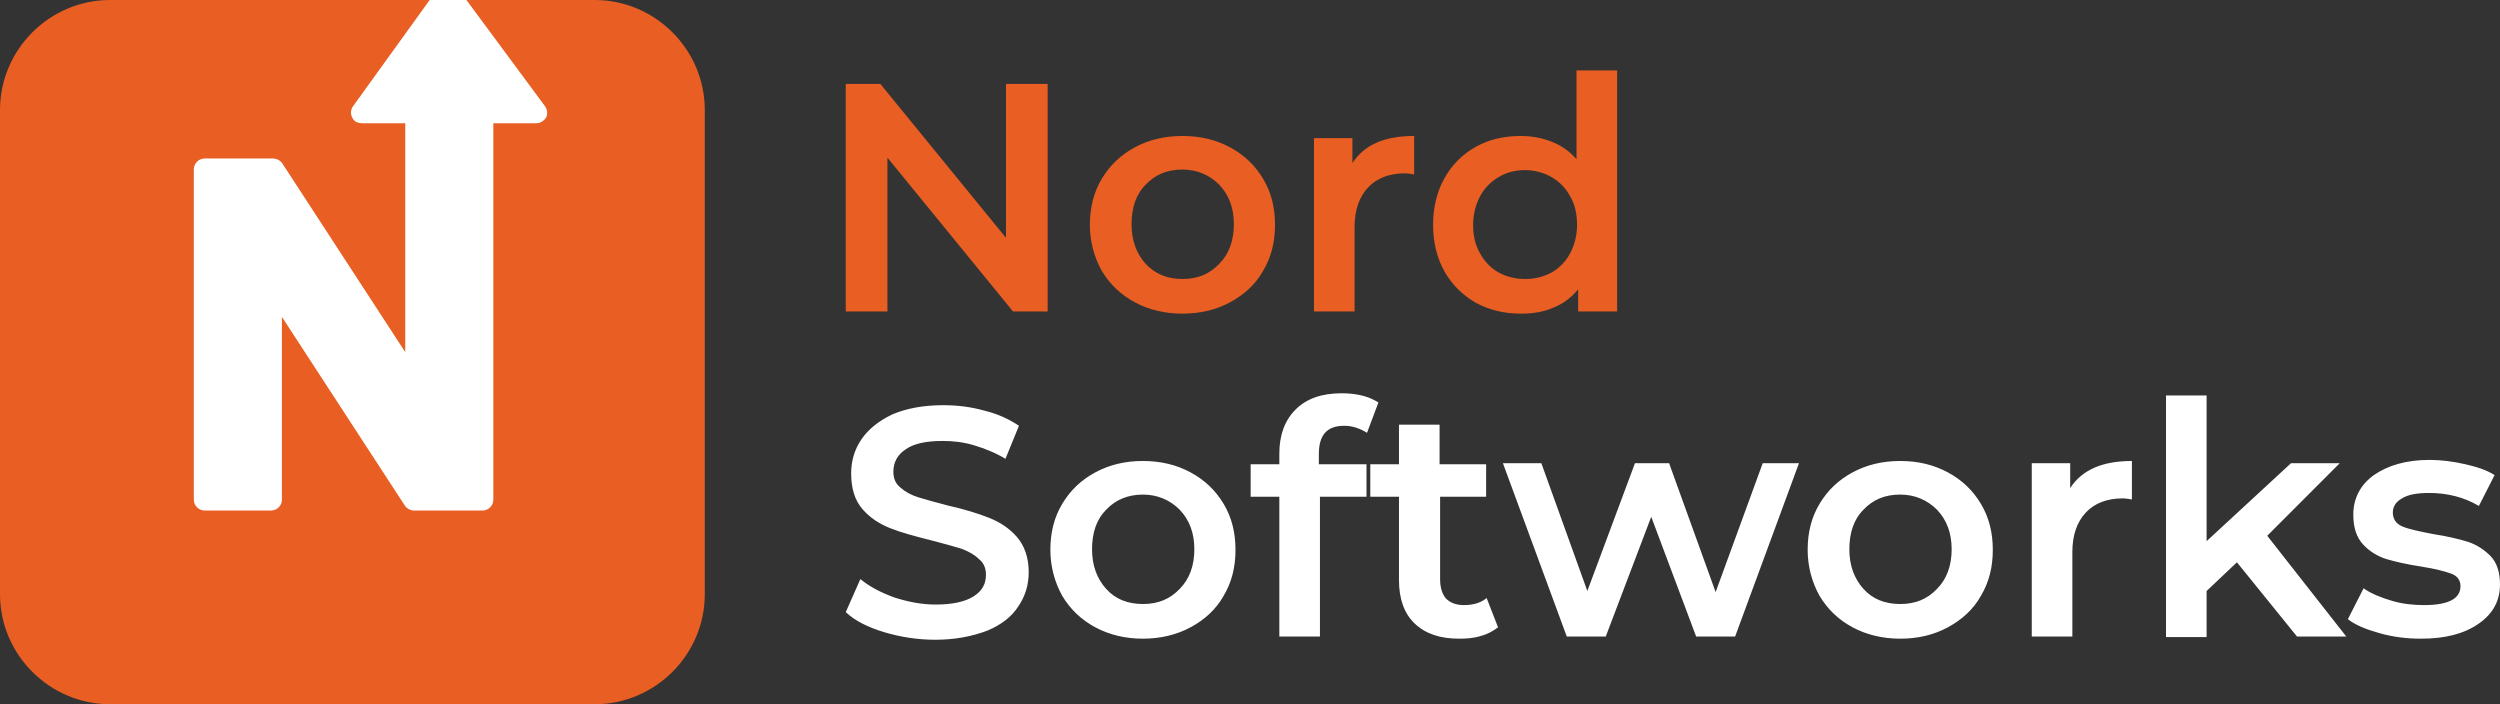 <svg width="142" height="40" viewBox="0 0 142 40" fill="none" xmlns="http://www.w3.org/2000/svg">
<rect x="0" y="0" width="142" height="40" fill="#333333" stroke="none"/>
<g clip-path="url(#clip0_258_195)">
<path d="M59.507 4.769V17.692H57.539L50.406 8.954V17.692H48.039V4.769H50.006L57.14 13.508V4.769H59.507ZM67.163 17.815C66.179 17.815 65.257 17.6 64.457 17.169C63.658 16.738 63.043 16.154 62.582 15.385C62.151 14.615 61.905 13.723 61.905 12.769C61.905 11.815 62.12 10.923 62.582 10.154C63.043 9.385 63.658 8.8 64.457 8.369C65.257 7.938 66.148 7.723 67.163 7.723C68.178 7.723 69.069 7.938 69.869 8.369C70.668 8.8 71.283 9.385 71.744 10.154C72.205 10.923 72.421 11.785 72.421 12.769C72.421 13.754 72.205 14.615 71.744 15.385C71.314 16.154 70.668 16.738 69.869 17.169C69.069 17.6 68.178 17.815 67.163 17.815ZM67.163 15.846C68.024 15.846 68.7 15.569 69.254 14.985C69.807 14.431 70.084 13.662 70.084 12.739C70.084 11.815 69.807 11.077 69.254 10.492C68.7 9.938 67.993 9.631 67.163 9.631C66.302 9.631 65.626 9.908 65.072 10.492C64.519 11.046 64.273 11.815 64.273 12.739C64.273 13.662 64.549 14.4 65.072 14.985C65.626 15.569 66.302 15.846 67.163 15.846ZM76.817 9.262C77.494 8.215 78.662 7.723 80.323 7.723V9.908C80.138 9.877 79.954 9.846 79.8 9.846C78.908 9.846 78.201 10.123 77.709 10.646C77.217 11.169 76.94 11.908 76.94 12.892V17.692H74.634V7.846H76.817V9.262ZM91.853 4V17.692H89.639V16.431C89.27 16.892 88.778 17.262 88.224 17.477C87.671 17.723 87.056 17.815 86.38 17.815C85.426 17.815 84.566 17.6 83.828 17.2C83.09 16.769 82.475 16.185 82.044 15.415C81.614 14.646 81.399 13.754 81.399 12.769C81.399 11.785 81.614 10.892 82.044 10.123C82.475 9.354 83.059 8.769 83.828 8.338C84.596 7.908 85.457 7.723 86.38 7.723C87.025 7.723 87.64 7.846 88.163 8.062C88.716 8.277 89.177 8.615 89.546 9.046V4H91.853ZM86.626 15.846C87.179 15.846 87.671 15.723 88.132 15.477C88.563 15.231 88.931 14.861 89.177 14.4C89.424 13.938 89.577 13.385 89.577 12.769C89.577 12.154 89.454 11.6 89.177 11.139C88.931 10.677 88.563 10.308 88.132 10.062C87.702 9.815 87.179 9.662 86.626 9.662C86.072 9.662 85.58 9.785 85.119 10.062C84.689 10.308 84.32 10.677 84.074 11.139C83.828 11.6 83.674 12.154 83.674 12.769C83.674 13.385 83.797 13.938 84.074 14.4C84.32 14.861 84.689 15.231 85.119 15.477C85.58 15.723 86.072 15.846 86.626 15.846Z" fill="#E85E23"/>
<path d="M53.112 36.338C52.128 36.338 51.144 36.184 50.222 35.908C49.299 35.631 48.561 35.261 48.039 34.769L48.869 32.892C49.391 33.323 50.037 33.661 50.806 33.938C51.574 34.184 52.343 34.338 53.142 34.338C54.096 34.338 54.803 34.184 55.295 33.877C55.787 33.569 56.002 33.169 56.002 32.646C56.002 32.277 55.879 31.969 55.602 31.754C55.356 31.508 55.018 31.323 54.618 31.169C54.219 31.046 53.665 30.892 52.958 30.708C51.974 30.462 51.175 30.246 50.56 30C49.945 29.754 49.422 29.415 48.992 28.923C48.561 28.431 48.346 27.754 48.346 26.892C48.346 26.184 48.531 25.538 48.93 24.954C49.33 24.369 49.914 23.908 50.683 23.538C51.482 23.2 52.435 23.015 53.573 23.015C54.372 23.015 55.141 23.108 55.91 23.323C56.678 23.508 57.324 23.815 57.877 24.184L57.109 26.061C56.555 25.723 55.94 25.477 55.325 25.292C54.711 25.108 54.126 25.046 53.542 25.046C52.589 25.046 51.882 25.2 51.421 25.538C50.959 25.846 50.744 26.277 50.744 26.8C50.744 27.169 50.867 27.477 51.144 27.692C51.421 27.938 51.759 28.123 52.159 28.246C52.558 28.369 53.112 28.523 53.819 28.708C54.772 28.923 55.572 29.169 56.186 29.415C56.801 29.662 57.324 30 57.755 30.492C58.185 30.985 58.431 31.662 58.431 32.492C58.431 33.2 58.246 33.846 57.847 34.431C57.478 35.015 56.894 35.477 56.094 35.815C55.203 36.154 54.219 36.338 53.112 36.338ZM64.918 36.277C63.935 36.277 63.012 36.062 62.213 35.631C61.413 35.2 60.798 34.615 60.337 33.846C59.907 33.077 59.661 32.184 59.661 31.231C59.661 30.246 59.876 29.384 60.337 28.615C60.798 27.846 61.413 27.262 62.213 26.831C63.012 26.4 63.904 26.184 64.918 26.184C65.933 26.184 66.825 26.4 67.624 26.831C68.424 27.262 69.038 27.846 69.5 28.615C69.961 29.384 70.176 30.246 70.176 31.231C70.176 32.215 69.961 33.077 69.5 33.846C69.069 34.615 68.424 35.2 67.624 35.631C66.825 36.062 65.902 36.277 64.918 36.277ZM64.918 34.308C65.779 34.308 66.456 34.031 67.009 33.446C67.563 32.892 67.839 32.123 67.839 31.2C67.839 30.277 67.563 29.538 67.009 28.954C66.456 28.4 65.749 28.092 64.918 28.092C64.088 28.092 63.381 28.369 62.828 28.954C62.274 29.508 62.028 30.277 62.028 31.2C62.028 32.123 62.305 32.861 62.828 33.446C63.35 34.031 64.058 34.308 64.918 34.308ZM76.356 24.184C75.372 24.184 74.911 24.708 74.911 25.785V26.369H77.617V28.215H74.973V36.154H72.667V28.215H71.037V26.369H72.667V25.754C72.667 24.708 72.974 23.877 73.589 23.262C74.204 22.646 75.065 22.338 76.202 22.338C77.094 22.338 77.77 22.523 78.293 22.861L77.647 24.584C77.248 24.338 76.817 24.184 76.356 24.184ZM85.088 35.631C84.811 35.846 84.473 36.031 84.104 36.123C83.735 36.246 83.305 36.277 82.874 36.277C81.798 36.277 80.968 36 80.353 35.415C79.769 34.861 79.462 34.031 79.462 32.954V28.215H77.832V26.369H79.462V24.123H81.768V26.369H84.412V28.215H81.798V32.892C81.798 33.385 81.921 33.754 82.136 34C82.382 34.246 82.721 34.369 83.151 34.369C83.674 34.369 84.104 34.246 84.442 33.969L85.088 35.631ZM102.183 26.308L98.555 36.154H96.341L93.79 29.354L91.207 36.154H88.993L85.365 26.308H87.548L90.161 33.569L92.867 26.308H94.804L97.448 33.631L100.123 26.308H102.183ZM107.933 36.277C106.949 36.277 106.027 36.062 105.227 35.631C104.428 35.2 103.813 34.615 103.352 33.846C102.921 33.077 102.675 32.184 102.675 31.231C102.675 30.246 102.89 29.384 103.352 28.615C103.813 27.846 104.428 27.262 105.227 26.831C106.027 26.4 106.918 26.184 107.933 26.184C108.948 26.184 109.839 26.4 110.639 26.831C111.438 27.262 112.053 27.846 112.514 28.615C112.975 29.384 113.191 30.246 113.191 31.231C113.191 32.215 112.975 33.077 112.514 33.846C112.084 34.615 111.438 35.2 110.639 35.631C109.839 36.062 108.948 36.277 107.933 36.277ZM107.933 34.308C108.794 34.308 109.47 34.031 110.024 33.446C110.577 32.892 110.854 32.123 110.854 31.2C110.854 30.277 110.577 29.538 110.024 28.954C109.47 28.4 108.763 28.092 107.933 28.092C107.072 28.092 106.396 28.369 105.842 28.954C105.289 29.508 105.043 30.277 105.043 31.2C105.043 32.123 105.319 32.861 105.842 33.446C106.365 34.031 107.072 34.308 107.933 34.308ZM117.587 27.723C118.264 26.677 119.432 26.184 121.092 26.184V28.369C120.908 28.338 120.723 28.308 120.57 28.308C119.678 28.308 118.971 28.584 118.479 29.108C117.987 29.631 117.71 30.369 117.71 31.354V36.154H115.404V26.308H117.587V27.723ZM127.057 31.938L125.335 33.569V36.184H123.029V22.462H125.335V30.738L130.132 26.308H132.899L128.779 30.431L133.268 36.154H130.47L127.057 31.938ZM137.511 36.277C136.712 36.277 135.943 36.184 135.174 35.969C134.406 35.754 133.791 35.508 133.36 35.169L134.252 33.415C134.682 33.723 135.236 33.938 135.851 34.123C136.466 34.308 137.081 34.369 137.696 34.369C139.079 34.369 139.756 34 139.756 33.292C139.756 32.954 139.571 32.708 139.233 32.584C138.895 32.462 138.341 32.308 137.542 32.184C136.742 32.062 136.066 31.908 135.543 31.754C135.051 31.6 134.59 31.323 134.221 30.923C133.852 30.523 133.668 29.969 133.668 29.231C133.668 28.308 134.067 27.538 134.836 26.985C135.636 26.431 136.681 26.123 138.003 26.123C138.679 26.123 139.356 26.215 140.032 26.369C140.709 26.523 141.262 26.708 141.693 26.985L140.801 28.738C139.971 28.246 139.018 28 137.972 28C137.296 28 136.773 28.092 136.435 28.308C136.097 28.492 135.912 28.769 135.912 29.108C135.912 29.477 136.097 29.754 136.466 29.908C136.835 30.061 137.419 30.184 138.218 30.338C139.018 30.462 139.663 30.615 140.155 30.769C140.647 30.923 141.078 31.2 141.447 31.569C141.816 31.938 142 32.492 142 33.2C142 34.123 141.6 34.861 140.801 35.415C139.971 36 138.895 36.277 137.511 36.277Z" fill="white"/>
<path d="M0 6.25C0 2.812 2.815 0 6.255 0H33.777C37.217 0 40.032 2.812 40.032 6.25V33.75C40.032 37.188 37.217 40 33.777 40H6.255C2.815 40 0 37.188 0 33.75V6.25Z" fill="#E85E23"/>
<path d="M30.962 6.041L25.959 -0.722C25.834 -0.907 25.662 -1 25.443 -1C25.224 -1 25.021 -0.907 24.927 -0.722L20.047 6.041C19.922 6.227 19.891 6.474 20.016 6.691C20.11 6.907 20.329 7 20.579 7H23.018V20L16.013 9.247C15.888 9.093 15.7 9 15.512 9H11.634C11.29 9 11.009 9.278 11.009 9.619V28.381C11.009 28.722 11.29 29 11.634 29H15.387C15.731 29 16.013 28.722 16.013 28.381V18L23.018 28.753C23.143 28.907 23.331 29 23.519 29H27.397C27.741 29 28.022 28.722 28.022 28.381V7H30.462C30.681 7 30.9 6.876 31.025 6.66C31.119 6.474 31.087 6.227 30.962 6.041Z" fill="white"/>
</g>
<defs>
<clipPath id="clip0_258_195">
<rect width="142" height="40" fill="white"/>
</clipPath>
</defs>
</svg>
